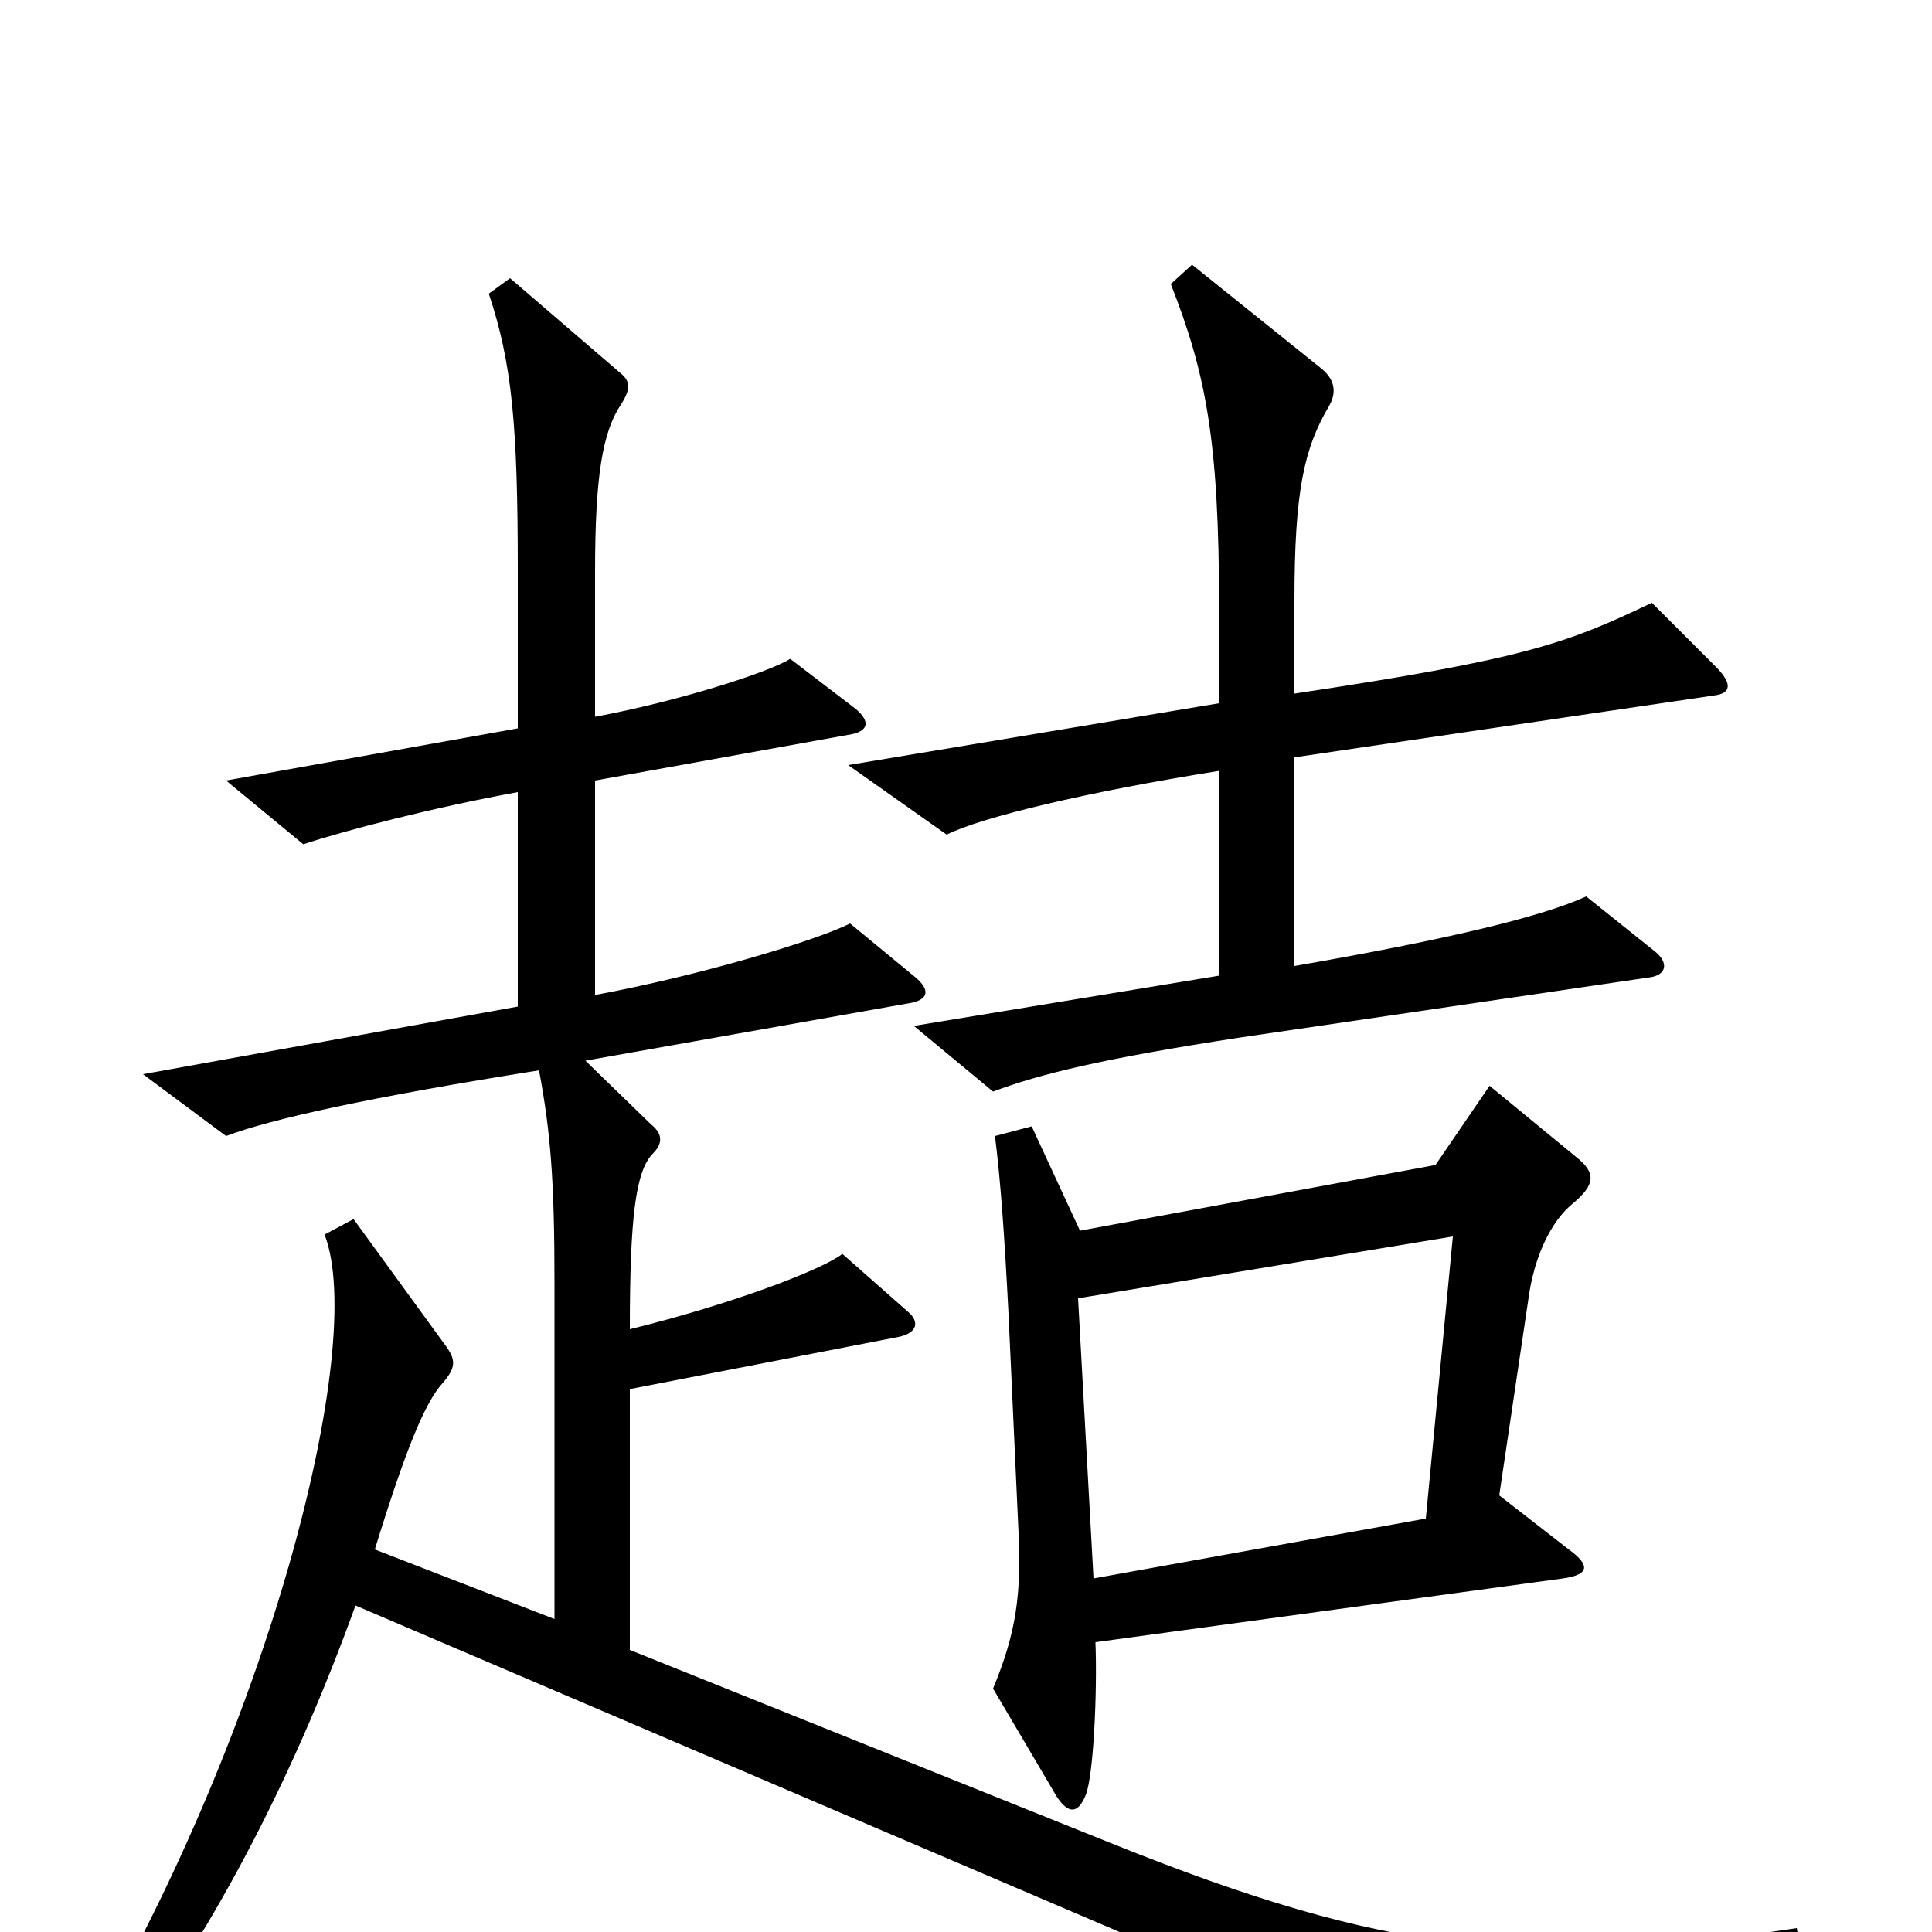 <svg xmlns="http://www.w3.org/2000/svg" viewBox="0 -1000 1000 1000">
	<path fill="#000000" d="M888 -655L855 -688C811 -667 790 -659 670 -641V-689C670 -746 675 -768 688 -790C692 -797 691 -804 683 -810L617 -863L606 -853C624 -807 631 -773 631 -685V-636L439 -604L490 -568C508 -577 562 -590 631 -601V-495L473 -469L514 -435C538 -444 570 -452 642 -463L853 -494C863 -495 864 -502 856 -508L821 -536C797 -525 745 -513 670 -500V-608L887 -640C896 -641 897 -646 888 -655ZM934 20L930 -2C792 19 719 12 575 -46L326 -146V-281L465 -308C475 -310 476 -316 470 -321L436 -351C426 -343 379 -325 326 -312C326 -370 329 -394 338 -403C344 -409 342 -414 337 -418L303 -451L472 -481C481 -483 481 -488 474 -494L440 -522C422 -513 362 -495 308 -485V-596L441 -620C450 -622 450 -627 443 -633L409 -659C398 -652 351 -637 308 -629V-704C308 -754 312 -776 321 -790C327 -799 326 -803 321 -807L264 -856L253 -848C265 -812 268 -780 268 -705V-623L117 -596L157 -563C178 -570 224 -582 268 -590V-479L74 -444L117 -412C141 -421 191 -432 279 -446C285 -414 287 -389 287 -336V-162L194 -198C210 -250 220 -274 229 -284C236 -292 236 -296 231 -303L183 -369L168 -361C190 -304 140 -107 44 56L59 68C108 3 150 -75 184 -169L762 78ZM816 -401L771 -438L743 -397L559 -363L534 -417L515 -412C518 -388 520 -359 522 -320L527 -211C529 -175 526 -155 514 -126L547 -70C553 -61 558 -61 562 -71C566 -81 568 -124 567 -150L809 -183C823 -185 823 -190 812 -198L776 -226L791 -327C794 -350 803 -368 814 -377C826 -387 826 -393 816 -401ZM752 -360L738 -214L566 -183L558 -328Z"/>
</svg>